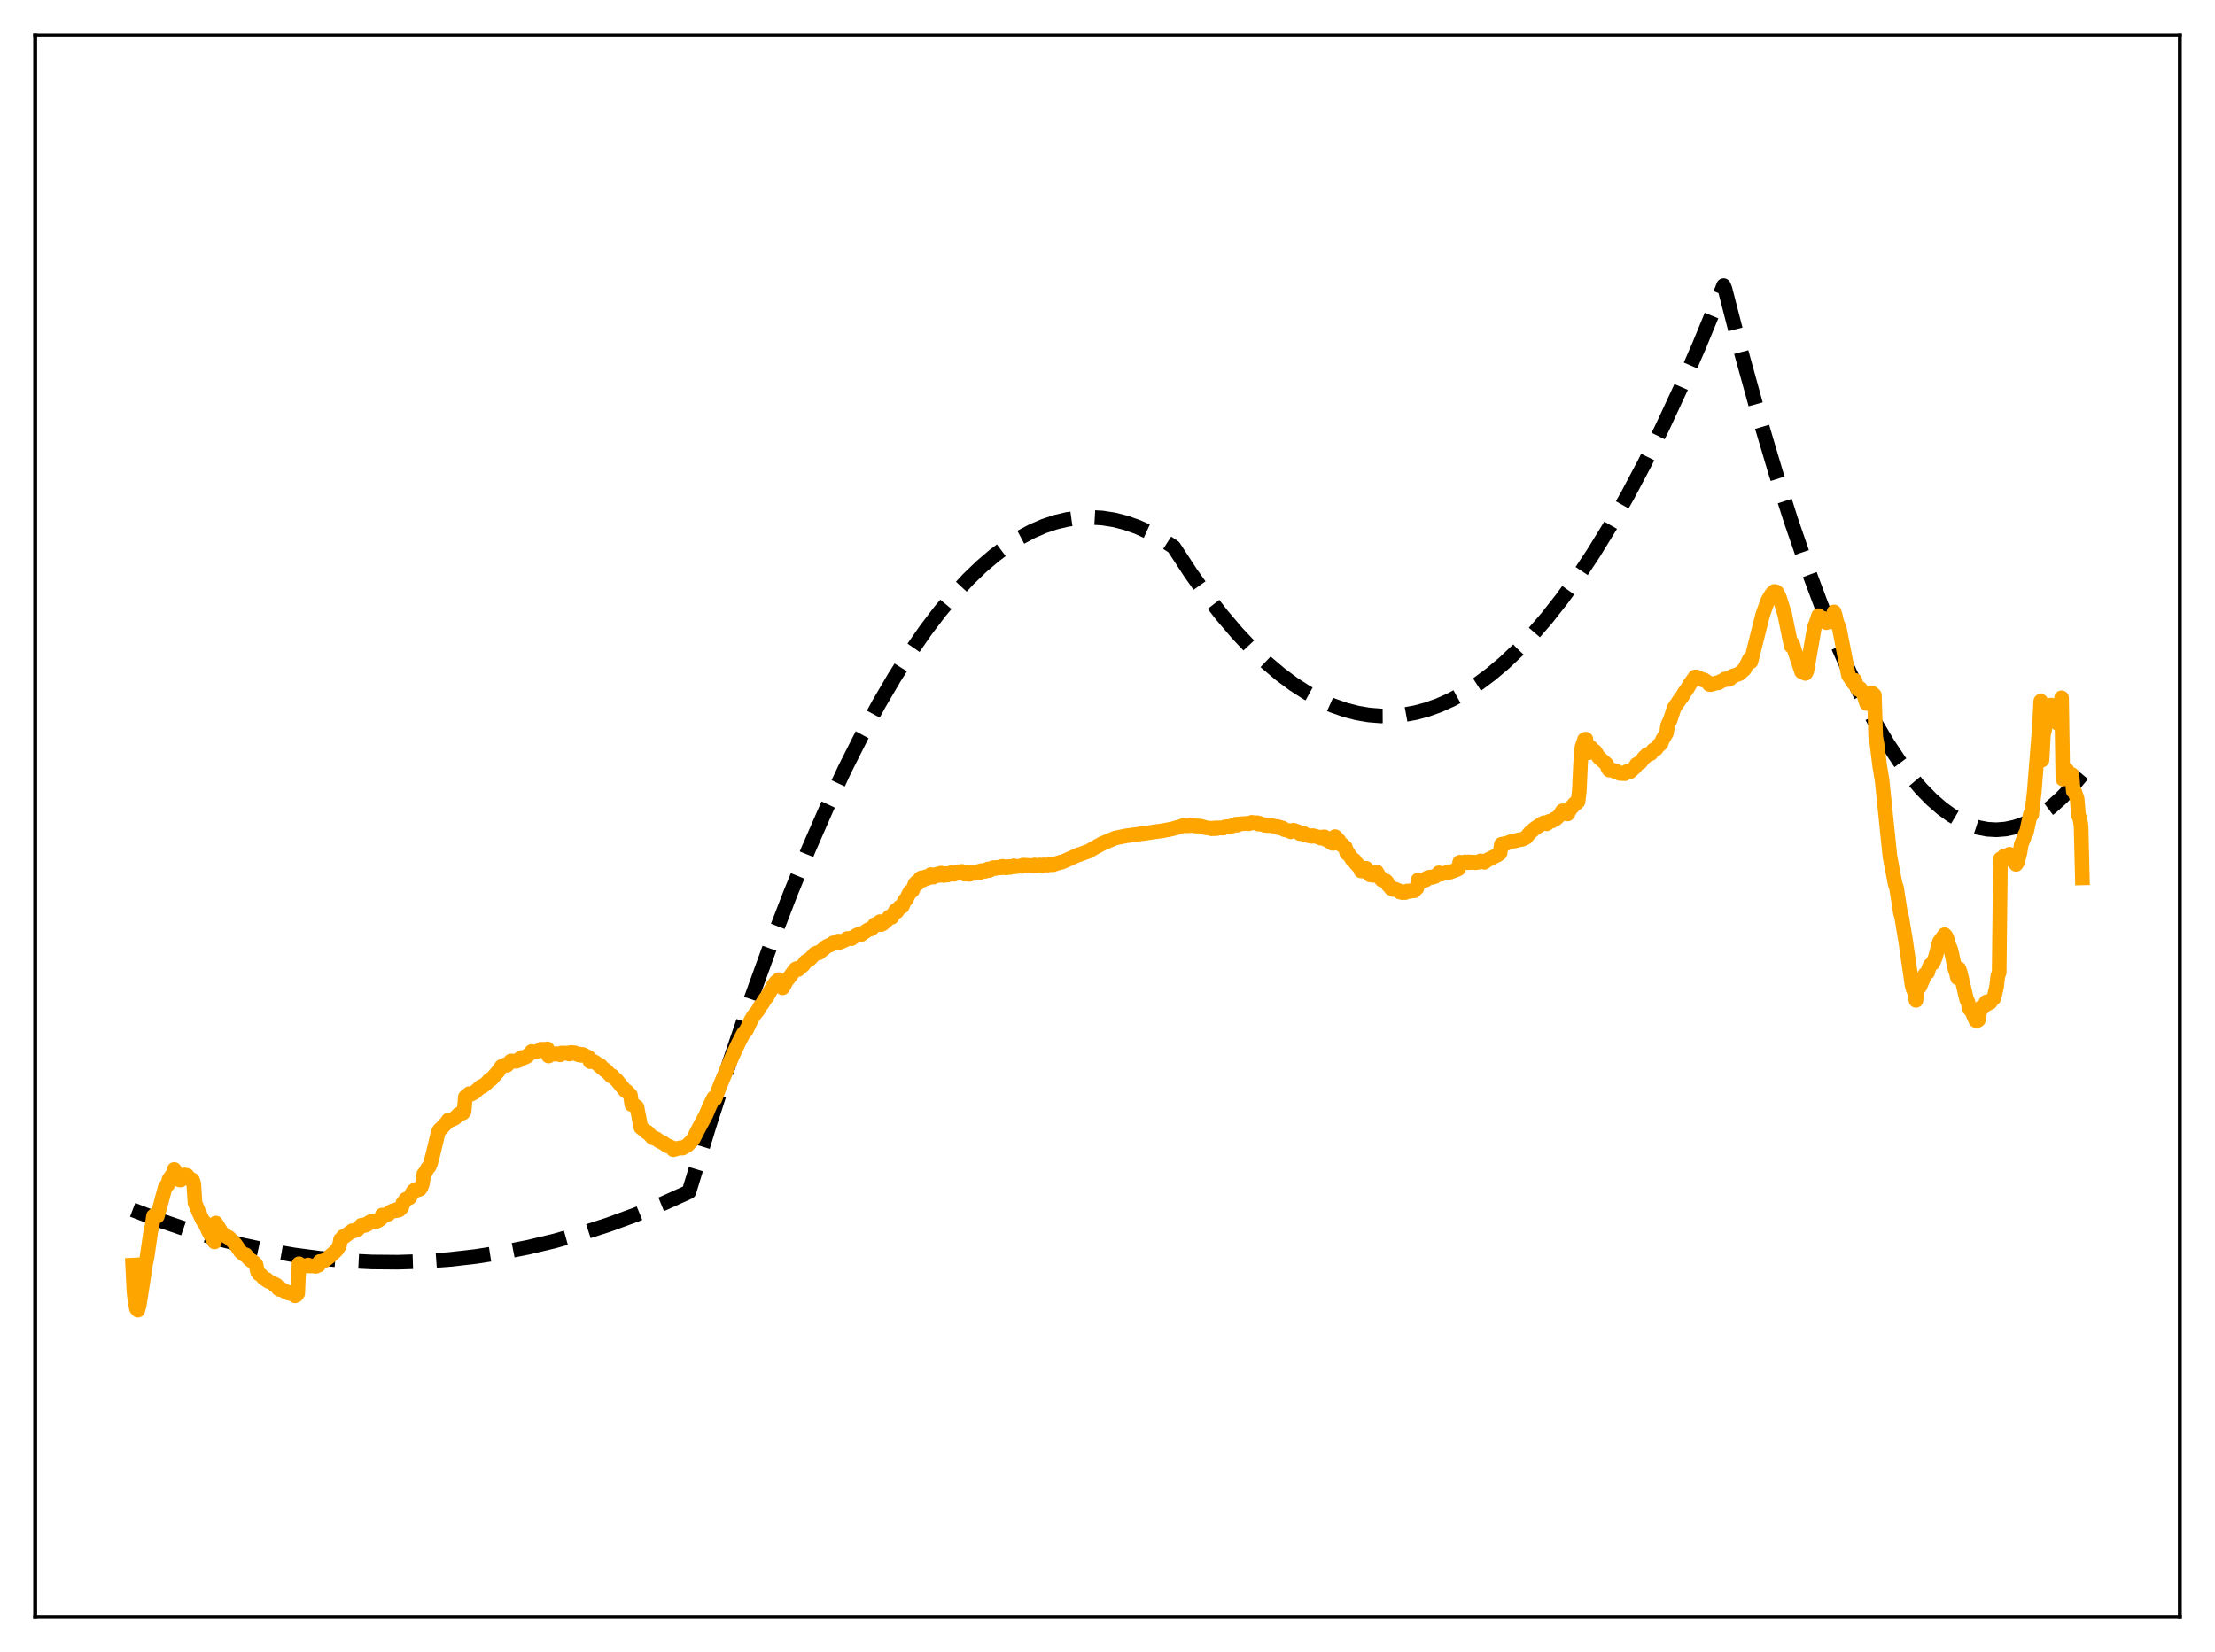 <?xml version="1.0" encoding="utf-8" standalone="no"?>
<!DOCTYPE svg PUBLIC "-//W3C//DTD SVG 1.1//EN"
  "http://www.w3.org/Graphics/SVG/1.1/DTD/svg11.dtd">
<svg xmlns:xlink="http://www.w3.org/1999/xlink" width="453.6pt" height="338.4pt" viewBox="0 0 453.6 338.4" xmlns="http://www.w3.org/2000/svg" version="1.1">
 <defs>
  <style type="text/css">*{stroke-linejoin: round; stroke-linecap: butt}</style>
 </defs>
 <g id="figure_1">
  <g id="patch_1">
   <path d="M 0 338.4 
L 453.6 338.4 
L 453.6 0 
L 0 0 
z
" style="fill: #ffffff"/>
  </g>
  <g id="axes_1">
   <g id="patch_2">
    <path d="M 7.2 331.2 
L 446.4 331.2 
L 446.4 7.2 
L 7.2 7.2 
z
" style="fill: #ffffff"/>
   </g>
   <g id="matplotlib.axis_1"/>
   <g id="matplotlib.axis_2"/>
   <g id="line2d_1">
    <path d="M 27.164 247.814 
L 32.753 249.967 
L 38.343 251.88 
L 43.933 253.551 
L 49.523 254.982 
L 54.847 256.12 
L 60.17 257.041 
L 65.494 257.743 
L 70.817 258.226 
L 76.141 258.491 
L 81.465 258.537 
L 86.788 258.365 
L 92.112 257.975 
L 97.436 257.366 
L 102.759 256.539 
L 108.083 255.494 
L 113.407 254.229 
L 118.996 252.667 
L 124.586 250.864 
L 130.176 248.82 
L 135.766 246.535 
L 141.089 244.133 
L 145.348 230.161 
L 149.607 216.933 
L 153.866 204.45 
L 157.859 193.424 
L 161.852 183.052 
L 165.578 173.962 
L 169.305 165.442 
L 173.031 157.492 
L 176.492 150.62 
L 179.952 144.241 
L 183.146 138.788 
L 186.34 133.754 
L 189.535 129.138 
L 192.463 125.276 
L 195.391 121.765 
L 198.319 118.606 
L 200.98 116.04 
L 203.642 113.765 
L 206.304 111.78 
L 208.966 110.087 
L 211.361 108.811 
L 213.757 107.771 
L 216.153 106.967 
L 218.548 106.398 
L 220.944 106.065 
L 223.34 105.968 
L 225.735 106.106 
L 228.131 106.48 
L 230.527 107.089 
L 232.922 107.934 
L 235.318 109.014 
L 237.713 110.331 
L 240.109 111.882 
L 240.375 112.082 
L 243.836 117.382 
L 247.03 121.883 
L 250.224 126.009 
L 253.418 129.759 
L 256.346 132.867 
L 259.274 135.66 
L 262.202 138.137 
L 264.864 140.116 
L 267.526 141.834 
L 270.188 143.291 
L 272.849 144.487 
L 275.511 145.423 
L 277.907 146.043 
L 280.303 146.451 
L 282.698 146.648 
L 285.094 146.634 
L 287.489 146.409 
L 289.885 145.973 
L 292.281 145.326 
L 294.676 144.467 
L 297.338 143.266 
L 300 141.804 
L 302.662 140.081 
L 305.324 138.098 
L 307.985 135.854 
L 310.913 133.084 
L 313.841 129.999 
L 316.769 126.599 
L 319.964 122.53 
L 323.158 118.086 
L 326.352 113.266 
L 329.812 107.621 
L 333.273 101.536 
L 336.733 95.01 
L 340.46 87.489 
L 344.186 79.458 
L 347.913 70.916 
L 351.905 61.197 
L 352.97 58.506 
L 353.236 59.15 
L 356.697 72.548 
L 360.157 85.083 
L 363.617 96.755 
L 366.812 106.763 
L 370.006 116.036 
L 372.934 123.891 
L 375.862 131.127 
L 378.79 137.746 
L 381.452 143.227 
L 384.113 148.197 
L 386.509 152.233 
L 388.905 155.856 
L 391.3 159.066 
L 393.43 161.571 
L 395.559 163.75 
L 397.689 165.602 
L 399.552 166.954 
L 401.415 168.056 
L 403.279 168.908 
L 405.142 169.51 
L 407.005 169.862 
L 408.868 169.963 
L 410.732 169.814 
L 412.595 169.415 
L 414.458 168.766 
L 416.321 167.866 
L 418.185 166.717 
L 420.048 165.317 
L 422.177 163.411 
L 424.307 161.178 
L 426.436 158.618 
L 426.436 158.618 
" clip-path="url(#p29f1c7d222)" style="fill: none; stroke-dasharray: 11.1,4.8; stroke-dashoffset: 0; stroke: #000000; stroke-width: 3"/>
   </g>
   <g id="line2d_2">
    <path d="M 27.164 259.136 
L 27.43 264.57 
L 27.696 266.827 
L 27.962 268.057 
L 28.228 268.362 
L 28.495 267.429 
L 29.027 264.069 
L 29.825 258.841 
L 30.092 257.621 
L 30.89 252.153 
L 31.156 251.059 
L 31.423 249.091 
L 31.689 248.854 
L 32.221 249.108 
L 32.753 247.196 
L 33.818 243.249 
L 34.084 242.809 
L 34.351 242.662 
L 34.617 241.564 
L 35.149 240.802 
L 35.415 240.836 
L 35.681 239.54 
L 36.214 240.548 
L 36.48 241.322 
L 36.746 241.694 
L 37.012 241.699 
L 37.545 240.79 
L 37.811 240.66 
L 38.343 240.784 
L 38.609 241.323 
L 39.142 241.719 
L 39.408 241.673 
L 39.674 242.396 
L 39.94 246.388 
L 40.739 248.365 
L 41.537 250.038 
L 41.804 250.278 
L 42.868 252.5 
L 43.933 254.396 
L 44.199 250.518 
L 45.53 252.673 
L 45.796 252.97 
L 46.063 252.977 
L 46.595 253.398 
L 46.861 253.452 
L 48.192 254.825 
L 49.257 256.382 
L 49.789 256.843 
L 50.055 257.002 
L 50.321 257.012 
L 50.854 257.718 
L 51.386 258.185 
L 51.652 258.294 
L 51.919 258.633 
L 52.185 258.701 
L 52.451 259.092 
L 52.717 260.431 
L 52.983 260.887 
L 53.516 261.228 
L 54.048 261.878 
L 54.314 262.022 
L 54.58 262.03 
L 54.847 262.404 
L 55.379 262.614 
L 55.645 262.683 
L 56.177 263.189 
L 56.444 263.118 
L 56.71 263.304 
L 56.976 263.946 
L 57.242 264.125 
L 57.508 264.009 
L 57.775 264.104 
L 58.307 264.515 
L 58.573 264.642 
L 58.839 264.635 
L 59.105 264.887 
L 59.638 264.968 
L 59.904 264.997 
L 60.436 265.424 
L 60.703 265.288 
L 60.969 264.929 
L 61.235 258.857 
L 61.501 259.187 
L 61.767 259.148 
L 62.033 259.319 
L 62.566 259.319 
L 63.098 259.115 
L 63.364 259.311 
L 64.163 259.3 
L 64.695 259.39 
L 64.961 259.104 
L 65.228 259.159 
L 65.494 258.394 
L 65.76 258.488 
L 66.026 258.311 
L 66.292 258.321 
L 67.091 257.733 
L 68.422 256.581 
L 68.954 256.029 
L 69.487 255.228 
L 69.753 253.879 
L 70.019 253.697 
L 70.285 253.284 
L 70.551 253.289 
L 72.148 252.085 
L 72.415 252.176 
L 72.681 252.01 
L 73.213 251.893 
L 74.012 250.962 
L 74.278 251.11 
L 74.544 250.878 
L 74.81 250.993 
L 75.343 250.74 
L 75.609 250.391 
L 75.875 250.242 
L 76.141 250.315 
L 76.407 250.179 
L 76.673 250.335 
L 77.472 250.026 
L 78.004 249.638 
L 78.271 248.879 
L 78.537 249.037 
L 78.803 248.833 
L 79.069 248.885 
L 79.601 248.675 
L 79.868 248.299 
L 80.4 248.021 
L 80.666 247.948 
L 80.932 248.025 
L 81.199 247.771 
L 81.465 247.944 
L 81.731 247.852 
L 82.263 247.324 
L 82.529 246.369 
L 82.796 246.198 
L 83.062 245.67 
L 83.594 245.464 
L 83.86 245.344 
L 84.659 243.97 
L 84.925 243.765 
L 85.191 243.859 
L 85.457 243.583 
L 85.724 243.67 
L 85.99 243.564 
L 86.256 243.152 
L 86.522 242.442 
L 86.788 240.503 
L 87.055 240.222 
L 87.587 239.255 
L 87.853 239.032 
L 88.119 238.448 
L 88.652 236.502 
L 89.716 232.022 
L 89.983 231.473 
L 90.515 230.999 
L 91.047 230.388 
L 91.313 230.159 
L 91.846 229.403 
L 92.112 229.506 
L 92.911 229.169 
L 93.177 229.019 
L 93.975 228.211 
L 94.774 227.998 
L 95.04 227.683 
L 95.306 224.688 
L 96.105 224.015 
L 96.371 224.176 
L 97.169 223.761 
L 98.5 222.57 
L 98.767 222.57 
L 99.565 221.93 
L 100.364 221.092 
L 100.63 221.056 
L 101.961 219.51 
L 102.493 218.726 
L 102.759 218.414 
L 103.292 218.217 
L 103.558 218.095 
L 103.824 218.199 
L 104.623 217.325 
L 105.155 217.346 
L 105.687 217.392 
L 106.22 217.233 
L 106.486 216.833 
L 107.018 216.578 
L 107.284 216.69 
L 107.817 216.451 
L 108.083 216.24 
L 108.615 215.662 
L 108.881 215.381 
L 109.414 215.521 
L 110.479 215.24 
L 110.745 214.917 
L 111.011 214.986 
L 111.277 214.916 
L 111.543 214.968 
L 112.076 214.848 
L 112.342 216.311 
L 112.608 216.022 
L 112.874 216.015 
L 113.14 215.824 
L 113.673 215.931 
L 113.939 215.818 
L 114.205 215.943 
L 114.471 215.831 
L 114.737 216.067 
L 115.004 215.689 
L 116.335 215.716 
L 116.601 215.909 
L 116.867 215.593 
L 117.665 215.635 
L 117.932 215.86 
L 118.198 215.861 
L 118.464 216.074 
L 118.73 215.914 
L 118.996 216.176 
L 119.263 215.969 
L 120.593 216.628 
L 120.86 217.469 
L 121.126 217.243 
L 121.658 217.459 
L 122.457 218.004 
L 122.723 218.31 
L 122.989 218.271 
L 123.255 218.756 
L 123.521 218.823 
L 123.788 219.17 
L 124.054 219.218 
L 125.119 220.399 
L 125.385 220.361 
L 125.651 220.725 
L 126.183 221.13 
L 128.047 223.407 
L 128.313 223.503 
L 129.111 224.333 
L 129.377 226.257 
L 129.644 226.184 
L 130.442 226.786 
L 131.241 230.944 
L 132.039 231.557 
L 132.305 231.857 
L 132.572 231.891 
L 133.636 233.047 
L 133.903 233.028 
L 134.169 233.227 
L 134.435 233.275 
L 134.967 233.708 
L 135.766 234.082 
L 136.298 234.455 
L 136.564 234.66 
L 137.097 234.84 
L 137.629 235.092 
L 137.895 235.502 
L 139.226 235.117 
L 139.759 235.174 
L 140.823 234.55 
L 141.888 233.446 
L 142.687 231.892 
L 143.219 230.876 
L 144.55 228.399 
L 145.348 226.511 
L 146.147 224.867 
L 146.413 225.115 
L 147.478 222.312 
L 149.873 216.579 
L 151.204 213.702 
L 152.269 211.651 
L 152.801 211.088 
L 153.866 208.838 
L 154.399 207.969 
L 155.197 206.996 
L 155.729 206.026 
L 155.996 205.742 
L 156.794 204.479 
L 157.06 204.201 
L 158.391 201.846 
L 158.924 201.136 
L 159.456 200.682 
L 159.722 201.015 
L 159.988 201.974 
L 160.255 202.34 
L 160.521 201.935 
L 161.053 200.926 
L 161.585 200.279 
L 162.916 198.487 
L 163.183 198.358 
L 163.449 198.588 
L 164.513 197.652 
L 165.046 196.925 
L 165.844 196.472 
L 166.909 195.329 
L 167.441 195.129 
L 167.708 195.166 
L 169.305 193.839 
L 170.369 193.394 
L 170.636 193.125 
L 170.902 193.14 
L 171.7 192.759 
L 171.967 193.029 
L 173.031 192.564 
L 173.564 192.221 
L 174.362 192.272 
L 175.161 191.714 
L 175.959 191.309 
L 176.225 191.487 
L 177.823 190.408 
L 178.355 190.285 
L 178.621 190.104 
L 179.153 189.387 
L 179.42 189.513 
L 179.952 188.984 
L 180.218 188.775 
L 180.484 189.374 
L 180.751 189.242 
L 181.283 188.812 
L 181.815 188.292 
L 182.081 187.837 
L 182.614 187.891 
L 183.146 186.947 
L 183.412 186.493 
L 183.679 186.727 
L 184.211 185.815 
L 184.477 185.697 
L 184.743 185.708 
L 185.276 184.442 
L 185.542 184.294 
L 186.34 182.656 
L 186.607 182.613 
L 186.873 182.374 
L 187.405 180.998 
L 187.671 180.698 
L 187.937 180.976 
L 188.47 179.936 
L 188.736 179.785 
L 189.002 180.265 
L 189.535 179.606 
L 189.801 179.93 
L 190.067 179.858 
L 190.599 179.138 
L 191.132 179.661 
L 191.664 179.14 
L 191.93 179.033 
L 192.196 179.341 
L 192.463 178.914 
L 192.729 178.838 
L 192.995 178.994 
L 193.261 179.33 
L 193.793 178.921 
L 194.06 179.24 
L 194.592 179.02 
L 194.858 178.719 
L 195.391 179.074 
L 195.923 178.622 
L 196.189 178.555 
L 196.455 178.868 
L 196.721 178.515 
L 196.988 178.486 
L 197.254 178.627 
L 197.52 179.051 
L 198.052 178.661 
L 198.319 179.087 
L 198.585 179.086 
L 198.851 178.918 
L 199.117 178.597 
L 199.649 178.895 
L 199.916 178.608 
L 200.448 178.468 
L 200.714 178.721 
L 200.98 178.316 
L 201.513 178.302 
L 201.779 178.472 
L 202.311 177.991 
L 202.577 178.307 
L 203.11 178.021 
L 203.376 177.703 
L 203.642 177.907 
L 203.908 177.879 
L 204.175 177.661 
L 204.707 177.72 
L 204.973 177.771 
L 205.239 177.443 
L 205.772 177.534 
L 206.038 177.78 
L 206.57 177.493 
L 206.836 177.693 
L 207.635 177.337 
L 207.901 177.54 
L 208.966 177.389 
L 209.232 177.438 
L 209.498 177.202 
L 211.628 177.323 
L 211.894 177.17 
L 212.16 177.34 
L 212.959 177.171 
L 213.491 177.27 
L 213.757 177.15 
L 214.556 177.211 
L 214.822 177.098 
L 215.62 177.128 
L 216.685 176.752 
L 216.951 176.73 
L 217.217 176.584 
L 217.484 176.583 
L 220.944 175.032 
L 221.21 175 
L 221.743 174.782 
L 223.073 174.295 
L 223.606 173.952 
L 225.735 172.778 
L 228.397 171.651 
L 230.527 171.219 
L 234.519 170.673 
L 236.649 170.359 
L 237.98 170.19 
L 240.109 169.77 
L 240.908 169.533 
L 241.44 169.413 
L 242.239 169.12 
L 243.303 169.151 
L 244.102 169.021 
L 244.368 169.143 
L 244.634 169.098 
L 244.9 169.209 
L 245.433 169.2 
L 245.965 169.242 
L 246.231 169.413 
L 246.497 169.398 
L 246.764 169.516 
L 247.296 169.601 
L 247.828 169.63 
L 248.095 169.767 
L 248.361 169.633 
L 248.627 169.756 
L 248.893 169.574 
L 249.159 169.726 
L 249.425 169.568 
L 250.49 169.621 
L 250.756 169.402 
L 251.023 169.431 
L 251.289 169.32 
L 251.555 169.398 
L 252.087 169.214 
L 252.353 169.213 
L 252.62 168.973 
L 252.886 168.979 
L 253.152 168.813 
L 253.418 169.019 
L 253.684 168.779 
L 255.548 168.648 
L 255.814 168.727 
L 256.346 168.439 
L 257.145 168.595 
L 257.411 168.512 
L 257.677 168.809 
L 257.943 168.636 
L 258.742 168.955 
L 259.008 169.059 
L 259.274 168.988 
L 259.54 169.117 
L 259.807 169.025 
L 260.073 169.124 
L 260.339 169.043 
L 260.871 169.251 
L 261.67 169.311 
L 261.936 169.575 
L 262.202 169.468 
L 262.468 169.652 
L 262.735 169.637 
L 263.001 169.939 
L 264.065 170.168 
L 264.332 170.374 
L 264.598 170.283 
L 264.864 170.047 
L 265.929 170.413 
L 266.195 170.752 
L 266.461 170.611 
L 266.727 170.787 
L 266.993 170.696 
L 267.26 171.02 
L 267.792 171.096 
L 268.058 171.211 
L 268.324 171.181 
L 268.591 171.31 
L 268.857 171.156 
L 269.389 171.298 
L 269.921 171.448 
L 270.188 171.473 
L 270.454 171.684 
L 270.72 171.458 
L 271.252 171.406 
L 271.519 171.98 
L 271.785 171.99 
L 272.583 172.569 
L 272.849 172.736 
L 273.116 172.734 
L 273.382 171.356 
L 273.648 171.574 
L 273.914 172.008 
L 274.18 172.155 
L 274.713 173.083 
L 274.979 173.057 
L 275.245 173.407 
L 275.511 173.544 
L 275.777 174.74 
L 276.044 174.618 
L 276.31 175.208 
L 276.576 175.445 
L 276.842 175.988 
L 277.108 176.223 
L 277.375 176.214 
L 277.641 176.896 
L 277.907 176.921 
L 278.173 177.464 
L 278.439 177.476 
L 278.705 178.39 
L 278.972 178.415 
L 279.238 178.109 
L 279.504 178.04 
L 279.77 177.846 
L 280.036 178.712 
L 280.303 178.657 
L 280.569 179.209 
L 280.835 179.033 
L 281.101 179.298 
L 281.9 178.574 
L 282.166 178.994 
L 282.432 179.66 
L 282.698 179.724 
L 282.964 180.25 
L 283.231 180.25 
L 283.497 180.402 
L 283.763 180.406 
L 284.029 180.656 
L 284.295 181.333 
L 284.561 181.525 
L 284.828 181.94 
L 285.094 181.913 
L 285.36 182.206 
L 285.626 182.091 
L 286.425 182.422 
L 286.691 182.74 
L 286.957 182.644 
L 287.223 182.853 
L 287.489 182.775 
L 287.756 182.838 
L 288.022 182.546 
L 288.288 182.486 
L 288.554 182.59 
L 288.82 182.474 
L 289.087 182.529 
L 289.353 182.384 
L 289.619 182.47 
L 289.885 182.105 
L 290.151 181.932 
L 290.417 180.241 
L 291.482 180.435 
L 292.015 180.232 
L 292.281 179.801 
L 292.813 179.661 
L 293.345 179.71 
L 293.612 179.542 
L 293.878 179.54 
L 294.144 179.277 
L 294.41 179.179 
L 294.676 178.771 
L 295.209 179.052 
L 296.007 178.8 
L 296.273 178.831 
L 296.54 178.571 
L 296.806 178.689 
L 298.137 178.211 
L 298.403 177.983 
L 298.669 177.976 
L 298.935 176.599 
L 299.201 176.781 
L 299.734 176.724 
L 300 176.538 
L 300.532 176.708 
L 300.799 176.542 
L 301.065 176.687 
L 301.331 176.573 
L 301.597 176.66 
L 301.863 176.587 
L 302.129 176.709 
L 302.928 176.599 
L 303.194 176.325 
L 303.993 176.63 
L 304.525 176.196 
L 306.655 175.134 
L 307.187 174.763 
L 307.453 172.937 
L 308.518 172.741 
L 309.583 172.343 
L 309.849 172.252 
L 310.115 172.279 
L 310.913 172.056 
L 311.712 171.917 
L 312.244 171.7 
L 312.511 171.542 
L 313.309 170.561 
L 314.374 169.649 
L 315.971 168.626 
L 316.237 168.516 
L 316.769 168.742 
L 317.302 168.227 
L 317.834 168.177 
L 318.367 167.749 
L 318.633 167.724 
L 319.431 166.956 
L 319.964 166.093 
L 320.23 166.382 
L 320.496 166.057 
L 321.028 166.727 
L 321.827 165.292 
L 322.093 165.199 
L 322.359 164.693 
L 322.625 164.448 
L 322.892 164.495 
L 323.158 164.199 
L 323.424 161.975 
L 323.69 156.274 
L 323.956 153.085 
L 324.489 151.493 
L 324.755 151.399 
L 325.021 153.175 
L 325.287 154.198 
L 325.82 153.143 
L 326.352 153.991 
L 326.618 153.863 
L 327.417 155.145 
L 329.014 156.561 
L 329.28 157.336 
L 329.546 157.734 
L 330.079 157.675 
L 330.611 158.007 
L 330.877 157.872 
L 331.676 158.422 
L 332.74 158.482 
L 333.007 158.099 
L 333.273 158.006 
L 333.805 158.071 
L 334.87 157.113 
L 335.136 156.576 
L 335.668 156.307 
L 335.935 156.165 
L 336.467 155.453 
L 336.733 155.102 
L 336.999 154.971 
L 337.265 154.574 
L 337.798 154.48 
L 338.064 154.358 
L 338.596 153.622 
L 339.129 153.415 
L 339.661 152.636 
L 339.927 152.53 
L 340.193 152.245 
L 340.46 151.508 
L 341.258 150.173 
L 341.524 148.537 
L 342.057 147.425 
L 342.589 145.787 
L 342.855 144.969 
L 344.186 143.035 
L 344.452 142.736 
L 344.985 141.797 
L 345.517 141.099 
L 346.049 140.138 
L 346.582 139.429 
L 347.114 138.669 
L 347.38 138.645 
L 348.445 139.134 
L 348.711 139.28 
L 348.977 139.255 
L 349.776 139.793 
L 350.042 140.199 
L 350.308 140.23 
L 351.639 139.851 
L 351.905 139.871 
L 352.438 139.535 
L 352.97 139.35 
L 353.236 139.081 
L 353.503 139.049 
L 354.035 139.172 
L 354.301 139.046 
L 354.833 138.476 
L 355.366 138.32 
L 356.164 138.025 
L 357.229 137.095 
L 358.294 134.962 
L 358.56 135.54 
L 360.956 125.988 
L 362.02 122.999 
L 362.819 121.663 
L 363.351 121.142 
L 363.617 121.176 
L 363.884 121.339 
L 364.416 122.413 
L 365.481 125.807 
L 366.279 129.744 
L 366.812 132.322 
L 367.078 131.837 
L 367.61 133.595 
L 368.941 137.597 
L 369.207 137.41 
L 369.473 137.824 
L 369.74 137.947 
L 370.006 137.471 
L 371.603 128.299 
L 371.869 127.793 
L 372.401 126.103 
L 372.668 126.347 
L 372.934 126.781 
L 373.2 126.792 
L 373.466 126.667 
L 373.732 127.247 
L 373.999 127.541 
L 374.265 127.393 
L 374.531 127.085 
L 375.063 127.378 
L 375.329 127.196 
L 375.596 125.343 
L 375.862 126.159 
L 376.128 127.427 
L 376.66 128.641 
L 378.524 138.262 
L 379.056 139.128 
L 379.588 139.926 
L 379.855 139.355 
L 380.387 141.151 
L 380.653 141.198 
L 380.919 140.993 
L 381.718 142.421 
L 382.25 144.097 
L 382.516 143.606 
L 382.783 142.575 
L 383.049 142.111 
L 383.315 141.935 
L 383.847 142.391 
L 384.113 150.889 
L 384.38 152.39 
L 384.912 156.691 
L 385.444 159.993 
L 387.041 175.501 
L 388.106 181.079 
L 388.372 181.763 
L 389.171 186.91 
L 389.437 187.853 
L 390.236 192.665 
L 391.567 201.856 
L 391.833 202.765 
L 392.099 203.149 
L 392.365 204.909 
L 392.631 202.363 
L 392.897 201.944 
L 393.164 202.096 
L 394.228 199.538 
L 394.761 199.185 
L 395.027 198.222 
L 395.293 197.685 
L 395.825 197.282 
L 396.358 196.028 
L 397.156 192.942 
L 398.221 191.455 
L 398.487 191.727 
L 398.753 192.302 
L 399.02 193.641 
L 399.286 193.99 
L 399.552 194.679 
L 400.351 198.459 
L 400.617 199.199 
L 400.883 200.314 
L 401.149 198.408 
L 401.415 199.147 
L 402.746 204.745 
L 403.012 205.236 
L 403.279 206.561 
L 403.811 207.197 
L 404.609 209.016 
L 404.876 209.063 
L 405.142 208.917 
L 405.408 206.98 
L 405.674 206.393 
L 405.94 206.516 
L 406.207 206.228 
L 406.739 205.233 
L 407.005 205.632 
L 407.271 205.254 
L 407.537 205.365 
L 408.07 204.56 
L 408.336 204.442 
L 408.868 202.132 
L 409.135 199.86 
L 409.401 199.214 
L 409.667 175.911 
L 409.933 175.969 
L 410.465 175.297 
L 410.732 175.713 
L 410.998 175.455 
L 411.264 175.512 
L 411.53 174.965 
L 411.796 176.06 
L 412.063 175.978 
L 412.329 176.148 
L 412.595 176.454 
L 412.861 177.052 
L 413.127 176.665 
L 413.66 174.642 
L 413.926 172.988 
L 414.458 171.648 
L 414.724 170.856 
L 414.991 170.477 
L 415.789 166.754 
L 416.055 166.889 
L 416.588 162.182 
L 417.652 148.765 
L 417.919 143.621 
L 418.185 155.678 
L 418.451 150.539 
L 418.717 149.466 
L 418.983 147.22 
L 419.249 147.262 
L 419.516 145.689 
L 419.782 145.511 
L 420.048 144.421 
L 420.314 147.359 
L 420.58 146.433 
L 420.847 146.593 
L 421.113 146.435 
L 421.379 148.182 
L 421.645 146.757 
L 421.911 146.049 
L 422.177 142.933 
L 422.444 159.585 
L 422.71 157.804 
L 422.976 158.088 
L 423.242 157.682 
L 423.508 158.93 
L 423.775 158.434 
L 424.041 158.721 
L 424.307 158.659 
L 424.573 162.027 
L 424.839 162.11 
L 425.372 163.636 
L 425.638 167.01 
L 425.904 167.547 
L 426.17 169.151 
L 426.436 179.817 
L 426.436 179.817 
" clip-path="url(#p29f1c7d222)" style="fill: none; stroke: #ffa500; stroke-width: 3; stroke-linecap: square"/>
   </g>
   <g id="patch_3">
    <path d="M 7.2 331.2 
L 7.2 7.2 
" style="fill: none; stroke: #000000; stroke-width: 0.8; stroke-linejoin: miter; stroke-linecap: square"/>
   </g>
   <g id="patch_4">
    <path d="M 446.4 331.2 
L 446.4 7.2 
" style="fill: none; stroke: #000000; stroke-width: 0.8; stroke-linejoin: miter; stroke-linecap: square"/>
   </g>
   <g id="patch_5">
    <path d="M 7.2 331.2 
L 446.4 331.2 
" style="fill: none; stroke: #000000; stroke-width: 0.8; stroke-linejoin: miter; stroke-linecap: square"/>
   </g>
   <g id="patch_6">
    <path d="M 7.2 7.2 
L 446.4 7.2 
" style="fill: none; stroke: #000000; stroke-width: 0.8; stroke-linejoin: miter; stroke-linecap: square"/>
   </g>
  </g>
 </g>
 <defs>
  <clipPath id="p29f1c7d222">
   <rect x="7.2" y="7.2" width="439.2" height="324"/>
  </clipPath>
 </defs>
</svg>
